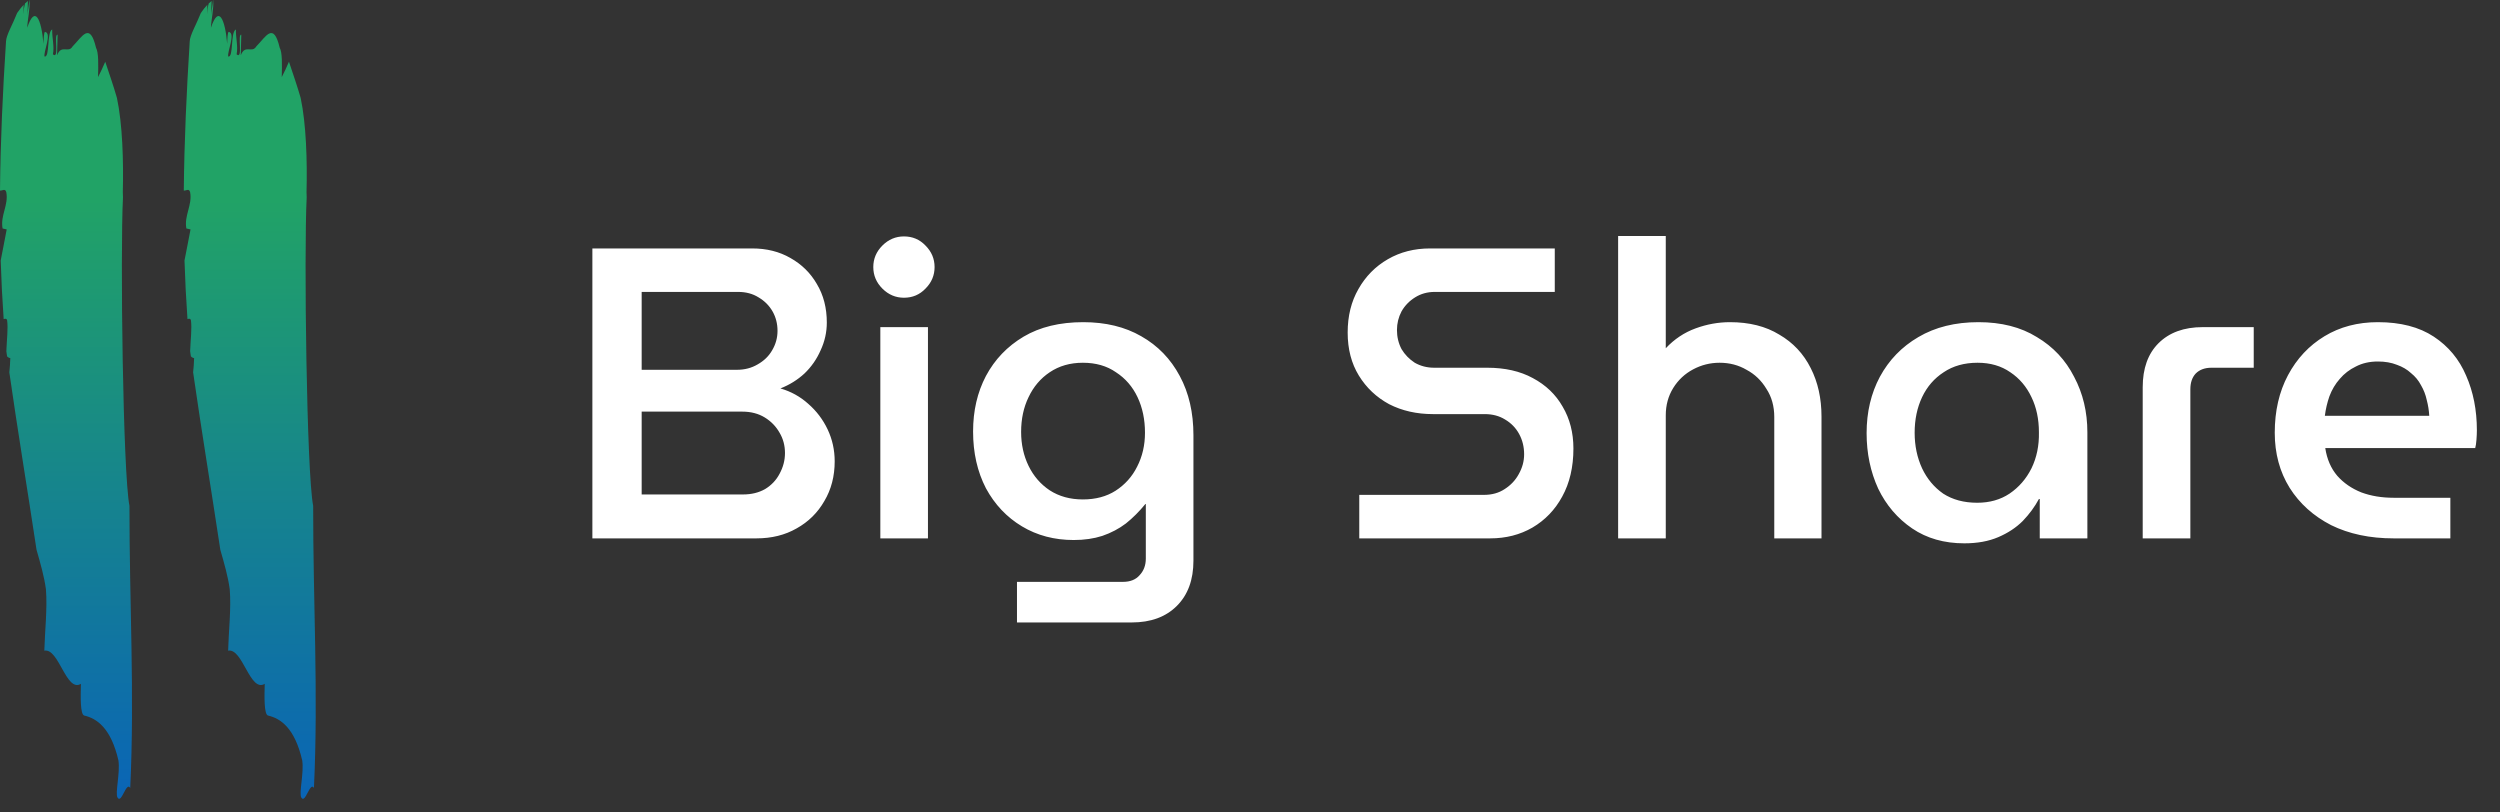<svg width="120" height="39" viewBox="0 0 120 39" fill="none" xmlns="http://www.w3.org/2000/svg">
<rect x="0" y="0" width="120" height="39" fill="#333333" stroke="none"/>
<path d="M0 9.15C0.123 9.155 0.246 9.028 0.302 9.225C0.42 9.846 0.007 10.345 0.124 10.967L0.322 11.012C0.236 11.493 0.127 11.993 0.034 12.505C0.063 13.447 0.11 14.384 0.176 15.317C0.249 15.293 0.315 15.281 0.342 15.374C0.395 15.762 0.326 16.3 0.305 16.857C0.316 16.939 0.328 17.021 0.339 17.102C0.378 17.151 0.434 17.181 0.495 17.189C0.488 17.441 0.469 17.665 0.448 17.873C0.839 20.607 1.299 23.383 1.754 26.392C1.937 27.028 2.12 27.666 2.204 28.278C2.28 29.187 2.15 30.346 2.128 31.232C2.83 31.096 3.174 33.255 3.884 32.824C3.869 33.415 3.846 34.298 4.044 34.346C4.64 34.484 5.327 34.938 5.686 36.506C5.772 37.12 5.519 38.066 5.64 38.279C5.831 38.619 6.059 37.483 6.251 37.824C6.466 33.263 6.208 28.871 6.214 24.279C5.902 22.719 5.766 12.173 5.903 9.466C5.903 9.383 5.898 9.301 5.895 9.22C5.933 7.742 5.88 5.948 5.612 4.698C5.447 4.124 5.246 3.542 5.052 2.964C4.936 3.234 4.821 3.484 4.706 3.701C4.721 3.11 4.736 2.519 4.609 2.292C4.309 1.034 3.958 1.746 3.483 2.23C3.274 2.577 2.952 2.108 2.739 2.653C2.749 2.26 2.754 2.063 2.765 1.668C2.566 1.623 2.866 2.882 2.54 2.608C2.617 2.229 2.494 1.805 2.505 1.412C2.235 1.548 2.403 2.774 2.138 2.712C2.077 2.5 2.5 1.607 2.169 1.531C2.103 1.516 2.092 1.909 2.087 2.106C1.986 0.893 1.67 0.227 1.307 1.333C1.317 0.949 1.457 0.406 1.412 0L1.407 0C1.395 0.203 1.327 0.552 1.32 0.739L1.338 0.046C1.291 0.082 1.246 0.124 1.2 0.167C1.156 0.339 1.13 0.515 1.122 0.692C1.122 0.539 1.129 0.386 1.134 0.232C1.02 0.354 0.916 0.485 0.823 0.624C0.61 1.169 0.297 1.692 0.289 1.987C0.133 4.375 0.022 6.769 0 9.15Z" fill="url(#paint0_linear_450_788)" fill-opacity="0.8"/>
<path d="M8.822 9.15C8.945 9.155 9.068 9.028 9.126 9.225C9.242 9.846 8.829 10.345 8.946 10.967L9.146 11.012C9.059 11.493 8.95 11.993 8.856 12.505C8.885 13.447 8.933 14.384 8.999 15.317C9.072 15.293 9.139 15.281 9.165 15.374C9.218 15.762 9.148 16.3 9.127 16.857C9.139 16.939 9.151 17.021 9.162 17.102C9.201 17.15 9.256 17.181 9.317 17.189C9.311 17.441 9.292 17.665 9.27 17.873C9.662 20.607 10.122 23.383 10.576 26.392C10.76 27.028 10.943 27.666 11.027 28.278C11.104 29.187 10.973 30.346 10.95 31.232C11.653 31.096 11.996 33.255 12.707 32.824C12.691 33.415 12.668 34.298 12.867 34.346C13.463 34.484 14.149 34.938 14.508 36.506C14.595 37.12 14.342 38.066 14.462 38.279C14.653 38.619 14.883 37.483 15.069 37.824C15.285 33.263 15.026 28.871 15.032 24.279C14.72 22.719 14.584 12.173 14.721 9.466C14.721 9.383 14.716 9.301 14.713 9.22C14.752 7.742 14.698 5.948 14.431 4.698C14.265 4.124 14.064 3.542 13.87 2.964C13.755 3.234 13.639 3.484 13.524 3.701C13.538 3.11 13.554 2.519 13.426 2.292C13.127 1.034 12.775 1.746 12.3 2.23C12.091 2.577 11.77 2.108 11.557 2.653C11.566 2.26 11.572 2.063 11.582 1.668C11.383 1.623 11.683 2.882 11.357 2.608C11.434 2.229 11.312 1.805 11.323 1.412C11.052 1.548 11.22 2.774 10.955 2.712C10.895 2.5 11.318 1.607 10.986 1.531C10.92 1.516 10.91 1.909 10.905 2.106C10.803 0.893 10.487 0.227 10.125 1.333C10.135 0.949 10.276 0.406 10.23 0L10.225 0C10.213 0.203 10.145 0.552 10.138 0.739C10.144 0.51 10.15 0.278 10.156 0.046C10.109 0.082 10.063 0.124 10.018 0.167C9.973 0.339 9.947 0.515 9.94 0.692C9.94 0.539 9.947 0.386 9.951 0.232C9.837 0.354 9.734 0.485 9.641 0.624C9.427 1.169 9.114 1.692 9.107 1.987C8.956 4.375 8.845 6.769 8.822 9.15Z" fill="url(#paint1_linear_450_788)" fill-opacity="0.8"/>
<path d="M28.434 25.842V11.925H36.108C36.797 11.925 37.407 12.077 37.937 12.382C38.481 12.687 38.905 13.104 39.21 13.634C39.528 14.165 39.687 14.781 39.687 15.483C39.687 15.947 39.587 16.391 39.389 16.816C39.203 17.24 38.945 17.611 38.613 17.929C38.282 18.234 37.898 18.472 37.46 18.645C37.964 18.79 38.408 19.036 38.792 19.38C39.19 19.725 39.501 20.136 39.727 20.613C39.952 21.09 40.065 21.6 40.065 22.144C40.065 22.86 39.899 23.496 39.568 24.052C39.249 24.609 38.805 25.047 38.235 25.365C37.679 25.683 37.036 25.842 36.307 25.842H28.434ZM30.8 23.734H35.671C36.068 23.734 36.42 23.648 36.724 23.476C37.029 23.29 37.261 23.045 37.42 22.74C37.593 22.422 37.679 22.091 37.679 21.746C37.679 21.388 37.593 21.064 37.42 20.772C37.248 20.467 37.009 20.222 36.705 20.036C36.4 19.851 36.042 19.758 35.631 19.758H30.8V23.734ZM30.8 17.75H35.373C35.744 17.75 36.075 17.664 36.367 17.491C36.671 17.319 36.903 17.094 37.062 16.816C37.235 16.524 37.321 16.212 37.321 15.881C37.321 15.537 37.241 15.225 37.082 14.947C36.923 14.668 36.698 14.443 36.406 14.271C36.128 14.098 35.803 14.012 35.432 14.012H30.8V17.75ZM42.256 25.842V15.702L44.542 15.702V25.842H42.256ZM43.389 14.291C42.992 14.291 42.647 14.145 42.355 13.853C42.064 13.562 41.918 13.217 41.918 12.819C41.918 12.422 42.064 12.077 42.355 11.786C42.647 11.494 42.992 11.348 43.389 11.348C43.8 11.348 44.145 11.494 44.423 11.786C44.715 12.077 44.86 12.422 44.86 12.819C44.86 13.217 44.715 13.562 44.423 13.853C44.145 14.145 43.8 14.291 43.389 14.291ZM48.815 29.878V27.929H53.905C54.25 27.929 54.515 27.823 54.7 27.611C54.899 27.399 54.999 27.134 54.999 26.816V24.192H54.979C54.687 24.549 54.376 24.861 54.044 25.126C53.713 25.378 53.335 25.577 52.911 25.723C52.5 25.855 52.043 25.921 51.539 25.921C50.611 25.921 49.783 25.703 49.054 25.265C48.325 24.828 47.748 24.218 47.324 23.436C46.913 22.641 46.708 21.733 46.708 20.712C46.708 19.718 46.913 18.83 47.324 18.048C47.748 17.253 48.352 16.623 49.133 16.159C49.916 15.695 50.87 15.464 51.996 15.464C53.07 15.464 53.998 15.689 54.78 16.14C55.575 16.59 56.191 17.226 56.629 18.048C57.066 18.857 57.285 19.804 57.285 20.891V26.915C57.285 27.83 57.02 28.552 56.49 29.082C55.96 29.613 55.237 29.878 54.323 29.878H48.815ZM51.977 23.973C52.586 23.973 53.11 23.834 53.547 23.555C53.998 23.264 54.343 22.879 54.581 22.402C54.833 21.912 54.959 21.368 54.959 20.772C54.959 20.136 54.84 19.566 54.601 19.062C54.362 18.558 54.018 18.161 53.567 17.869C53.13 17.564 52.6 17.412 51.977 17.412C51.367 17.412 50.837 17.564 50.386 17.869C49.949 18.161 49.611 18.558 49.372 19.062C49.133 19.553 49.014 20.109 49.014 20.732C49.014 21.329 49.133 21.872 49.372 22.363C49.611 22.853 49.949 23.244 50.386 23.535C50.837 23.827 51.367 23.973 51.977 23.973ZM65.245 25.842V23.754H71.229C71.614 23.754 71.945 23.661 72.224 23.476C72.515 23.29 72.74 23.052 72.899 22.76C73.072 22.455 73.158 22.137 73.158 21.806C73.158 21.448 73.078 21.123 72.919 20.832C72.76 20.54 72.535 20.308 72.243 20.136C71.965 19.963 71.64 19.877 71.269 19.877H68.784C68.002 19.877 67.299 19.718 66.677 19.4C66.067 19.069 65.583 18.611 65.225 18.028C64.867 17.445 64.688 16.756 64.688 15.961C64.688 15.165 64.861 14.47 65.205 13.873C65.55 13.263 66.02 12.786 66.617 12.442C67.213 12.097 67.889 11.925 68.645 11.925H74.629V14.012H68.864C68.519 14.012 68.207 14.098 67.929 14.271C67.651 14.443 67.432 14.668 67.273 14.947C67.127 15.225 67.054 15.523 67.054 15.841C67.054 16.173 67.127 16.477 67.273 16.756C67.432 17.021 67.644 17.24 67.909 17.412C68.188 17.571 68.499 17.651 68.844 17.651H71.388C72.237 17.651 72.966 17.816 73.575 18.148C74.198 18.479 74.675 18.936 75.007 19.519C75.352 20.103 75.524 20.772 75.524 21.527C75.524 22.416 75.345 23.184 74.987 23.834C74.642 24.47 74.165 24.967 73.555 25.325C72.959 25.669 72.283 25.842 71.528 25.842H65.245ZM77.67 25.842V11.328H79.957V16.716C80.367 16.279 80.844 15.961 81.388 15.762C81.931 15.563 82.481 15.464 83.038 15.464C83.966 15.464 84.755 15.662 85.404 16.06C86.067 16.444 86.57 16.981 86.915 17.67C87.26 18.346 87.432 19.122 87.432 19.997V25.842H85.165V20.017C85.165 19.5 85.04 19.049 84.788 18.665C84.549 18.267 84.231 17.962 83.833 17.75C83.449 17.525 83.018 17.412 82.541 17.412C82.091 17.412 81.666 17.518 81.269 17.73C80.871 17.942 80.553 18.24 80.314 18.625C80.076 19.009 79.957 19.447 79.957 19.937V25.842H77.67ZM94.289 26.08C93.322 26.08 92.487 25.842 91.784 25.365C91.082 24.887 90.538 24.251 90.154 23.456C89.783 22.648 89.597 21.759 89.597 20.792C89.597 19.785 89.809 18.883 90.233 18.088C90.671 17.279 91.287 16.643 92.082 16.179C92.891 15.702 93.852 15.464 94.965 15.464C96.065 15.464 97 15.702 97.769 16.179C98.551 16.643 99.147 17.279 99.558 18.088C99.982 18.883 100.194 19.771 100.194 20.752V25.842H97.908V23.953H97.868C97.669 24.324 97.411 24.675 97.093 25.007C96.775 25.325 96.383 25.583 95.92 25.782C95.456 25.981 94.912 26.08 94.289 26.08ZM94.906 24.132C95.502 24.132 96.019 23.986 96.456 23.695C96.907 23.39 97.258 22.985 97.51 22.482C97.762 21.965 97.881 21.388 97.868 20.752C97.868 20.116 97.749 19.553 97.51 19.062C97.272 18.558 96.934 18.161 96.496 17.869C96.059 17.564 95.535 17.412 94.925 17.412C94.289 17.412 93.746 17.564 93.295 17.869C92.845 18.161 92.5 18.558 92.261 19.062C92.023 19.566 91.903 20.136 91.903 20.772C91.903 21.395 92.023 21.965 92.261 22.482C92.5 22.985 92.838 23.39 93.275 23.695C93.726 23.986 94.269 24.132 94.906 24.132ZM102.85 25.842V18.585C102.85 17.684 103.102 16.981 103.606 16.477C104.123 15.961 104.832 15.702 105.733 15.702L108.179 15.702V17.651L106.151 17.651C105.833 17.651 105.581 17.743 105.395 17.929C105.223 18.114 105.137 18.366 105.137 18.684V25.842H102.85ZM114.894 25.842C113.754 25.842 112.753 25.63 111.892 25.206C111.043 24.768 110.381 24.172 109.903 23.416C109.426 22.648 109.188 21.766 109.188 20.772C109.188 19.725 109.4 18.804 109.824 18.008C110.248 17.213 110.831 16.59 111.573 16.14C112.316 15.689 113.171 15.464 114.138 15.464C115.225 15.464 116.12 15.695 116.822 16.159C117.525 16.623 118.042 17.246 118.373 18.028C118.718 18.81 118.89 19.685 118.89 20.653C118.89 20.785 118.883 20.938 118.87 21.11C118.857 21.282 118.837 21.415 118.81 21.508H111.613C111.693 22.038 111.885 22.482 112.19 22.84C112.495 23.184 112.879 23.449 113.343 23.635C113.807 23.807 114.324 23.893 114.894 23.893H117.617V25.842H114.894ZM111.593 19.957H116.604C116.59 19.705 116.551 19.453 116.484 19.201C116.431 18.95 116.338 18.711 116.206 18.486C116.087 18.26 115.928 18.068 115.729 17.909C115.543 17.737 115.318 17.604 115.053 17.511C114.788 17.405 114.483 17.352 114.138 17.352C113.741 17.352 113.389 17.432 113.084 17.591C112.78 17.737 112.521 17.936 112.309 18.187C112.097 18.426 111.931 18.704 111.812 19.022C111.706 19.327 111.633 19.639 111.593 19.957Z" fill="white"/>
<defs>
<linearGradient id="paint0_linear_450_788" x1="3.168" y1="0" x2="3.168" y2="38.343" gradientUnits="userSpaceOnUse">
<stop offset="0.25" stop-color="#1DBF73"/>
<stop offset="1" stop-color="#0071D7"/>
</linearGradient>
<linearGradient id="paint1_linear_450_788" x1="11.989" y1="0" x2="11.989" y2="38.343" gradientUnits="userSpaceOnUse">
<stop offset="0.25" stop-color="#1DBF73"/>
<stop offset="1" stop-color="#0071D7"/>
</linearGradient>
</defs>
</svg>
